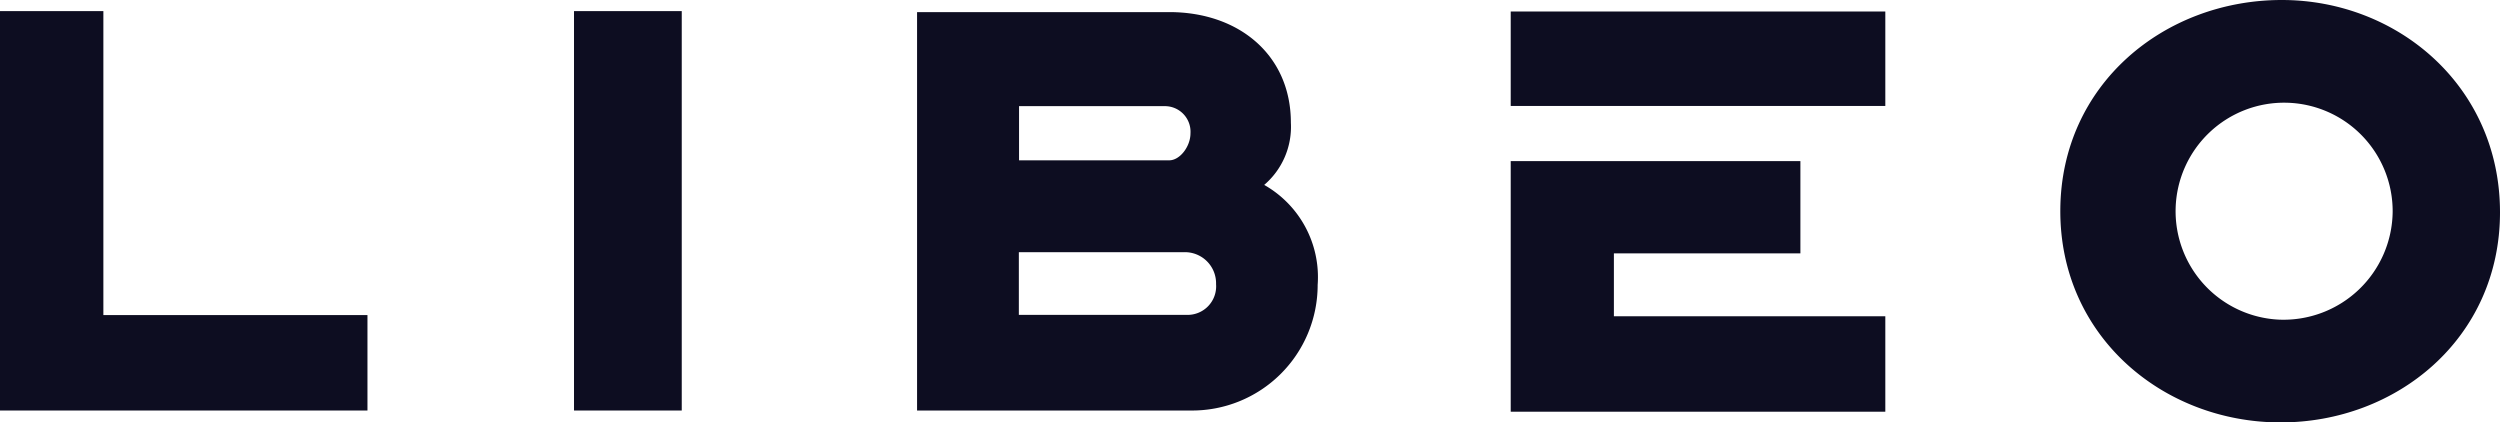 <svg xmlns="http://www.w3.org/2000/svg" viewBox="0 0 126 21.29"><polygon points="0 0.56 0 20.69 18.52 20.69 18.52 15.88 5.21 15.88 5.21 0.56 0 0.56" fill="#0D0D21"/><path d="M59.82,15.87H51.35V12.71h8.33a1.57,1.57,0,0,1,1.61,1.61,1.44,1.44,0,0,1-1.47,1.55M51.36,5.35h7.36A1.29,1.29,0,0,1,60,6.72c0,.66-.53,1.36-1.07,1.36H51.36Zm12.32,4a3.85,3.85,0,0,0,1.38-3.17c0-3.38-2.59-5.57-6.13-5.57H46.22V20.69H60a6.33,6.33,0,0,0,6.41-6.33A5.34,5.34,0,0,0,63.68,9.3" fill="#0D0D21"/><rect x="76.14" y="0.58" width="18.88" height="4.76" fill="#0D0D21"/><rect x="28.93" y="0.56" width="5.43" height="20.13" fill="#0D0D21"/><polygon points="76.14 8.12 76.14 20.75 95.02 20.75 95.02 15.94 81.34 15.94 81.34 12.77 90.74 12.77 90.74 8.12 76.14 8.12" fill="#0D0D21"/><path d="M114.87,16.11a5.47,5.47,0,1,1,5.72-5.44,5.5,5.5,0,0,1-5.72,5.44M115,0c-5.9,0-11.13,4.24-11.16,10.59s5.17,10.68,11.06,10.7S126,17.05,126,10.7,120.84,0,115,0" fill="#0D0D21"/></svg>